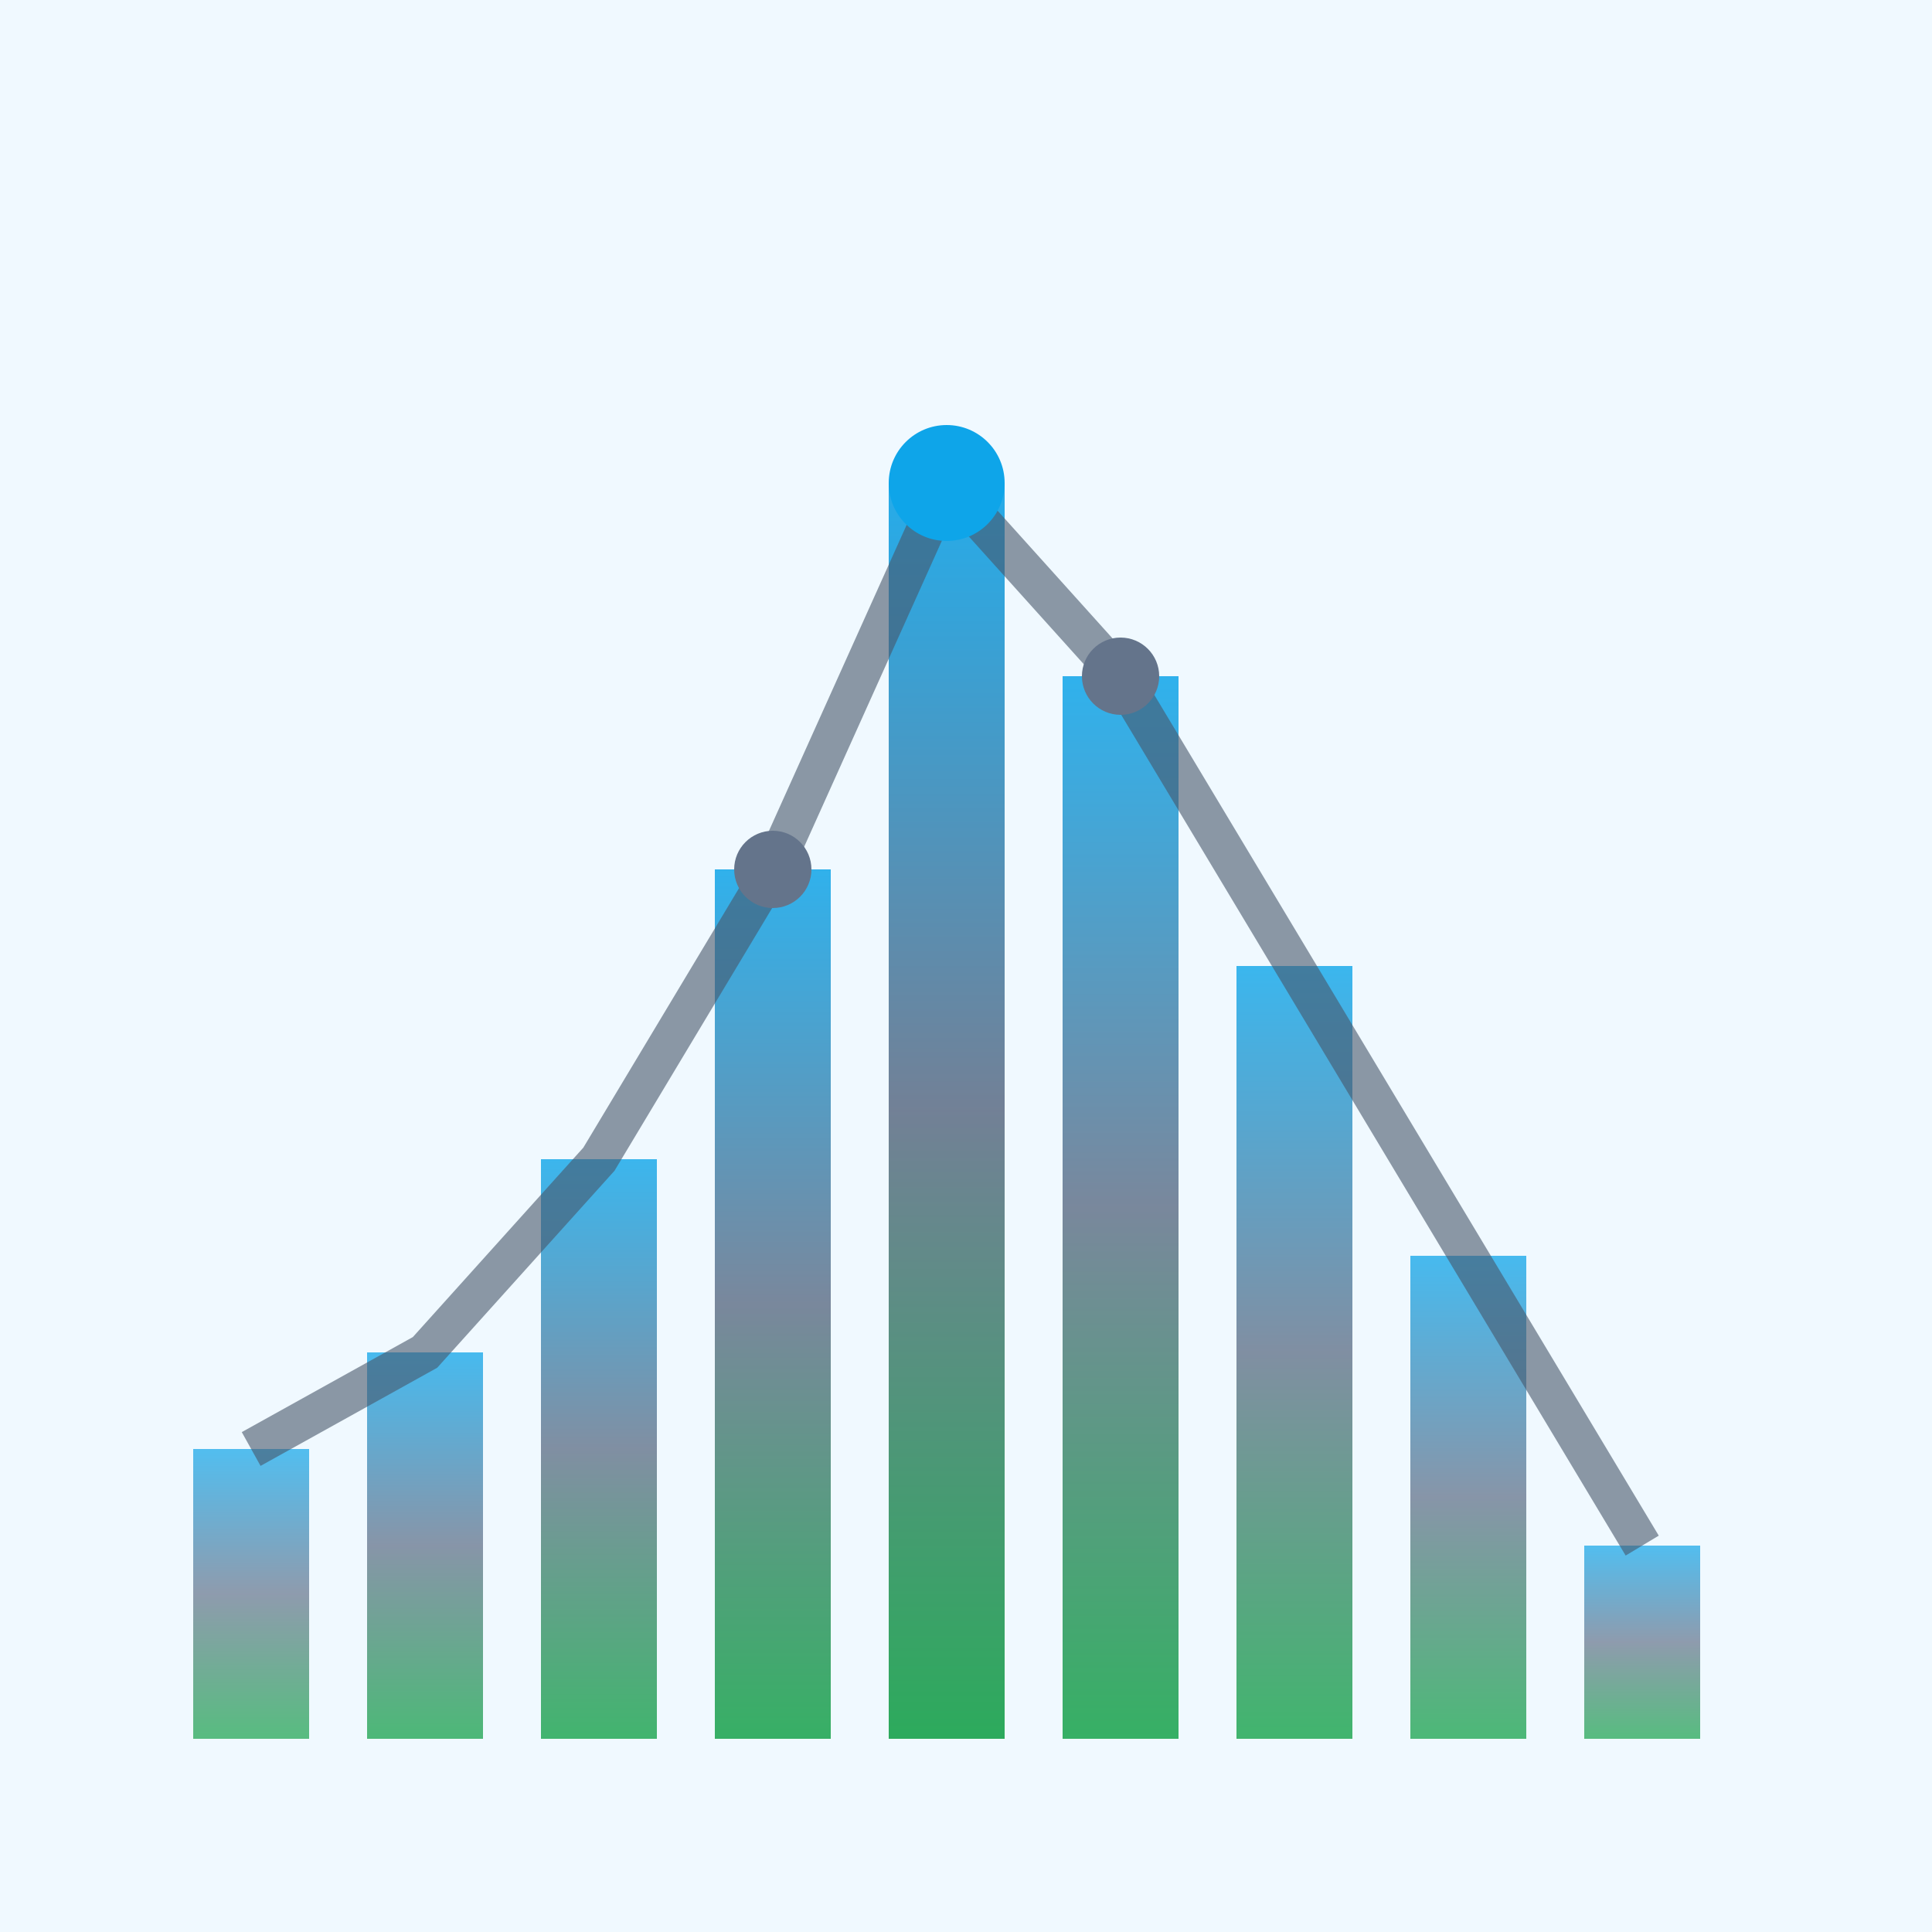 <svg xmlns="http://www.w3.org/2000/svg" viewBox="0 0 100 100" width="100" height="100">
  <defs>
    <linearGradient id="mountain-grad" x1="0%" y1="100%" x2="0%" y2="0%">
      <stop offset="0%" style="stop-color:#16a34a;stop-opacity:1" />
      <stop offset="50%" style="stop-color:#64748b;stop-opacity:1" />
      <stop offset="100%" style="stop-color:#0ea5e9;stop-opacity:1" />
    </linearGradient>
  </defs>
  <rect width="100" height="100" fill="#f0f9ff"/>
  <!-- Elevation profile bars -->
  <rect x="10" y="75" width="6" height="15" fill="url(#mountain-grad)" opacity="0.7"/>
  <rect x="19" y="70" width="6" height="20" fill="url(#mountain-grad)" opacity="0.75"/>
  <rect x="28" y="60" width="6" height="30" fill="url(#mountain-grad)" opacity="0.8"/>
  <rect x="37" y="45" width="6" height="45" fill="url(#mountain-grad)" opacity="0.85"/>
  <rect x="46" y="25" width="6" height="65" fill="url(#mountain-grad)" opacity="0.9"/>
  <rect x="55" y="35" width="6" height="55" fill="url(#mountain-grad)" opacity="0.85"/>
  <rect x="64" y="50" width="6" height="40" fill="url(#mountain-grad)" opacity="0.8"/>
  <rect x="73" y="65" width="6" height="25" fill="url(#mountain-grad)" opacity="0.75"/>
  <rect x="82" y="80" width="6" height="10" fill="url(#mountain-grad)" opacity="0.7"/>
  <!-- Elevation line -->
  <polyline points="13,75 22,70 31,60 40,45 49,25 58,35 67,50 76,65 85,80" 
            stroke="#475569" stroke-width="2" fill="none" opacity="0.6"/>
  <!-- Peak markers -->
  <circle cx="49" cy="25" r="3" fill="#0ea5e9"/>
  <circle cx="40" cy="45" r="2" fill="#64748b"/>
  <circle cx="58" cy="35" r="2" fill="#64748b"/>
</svg>